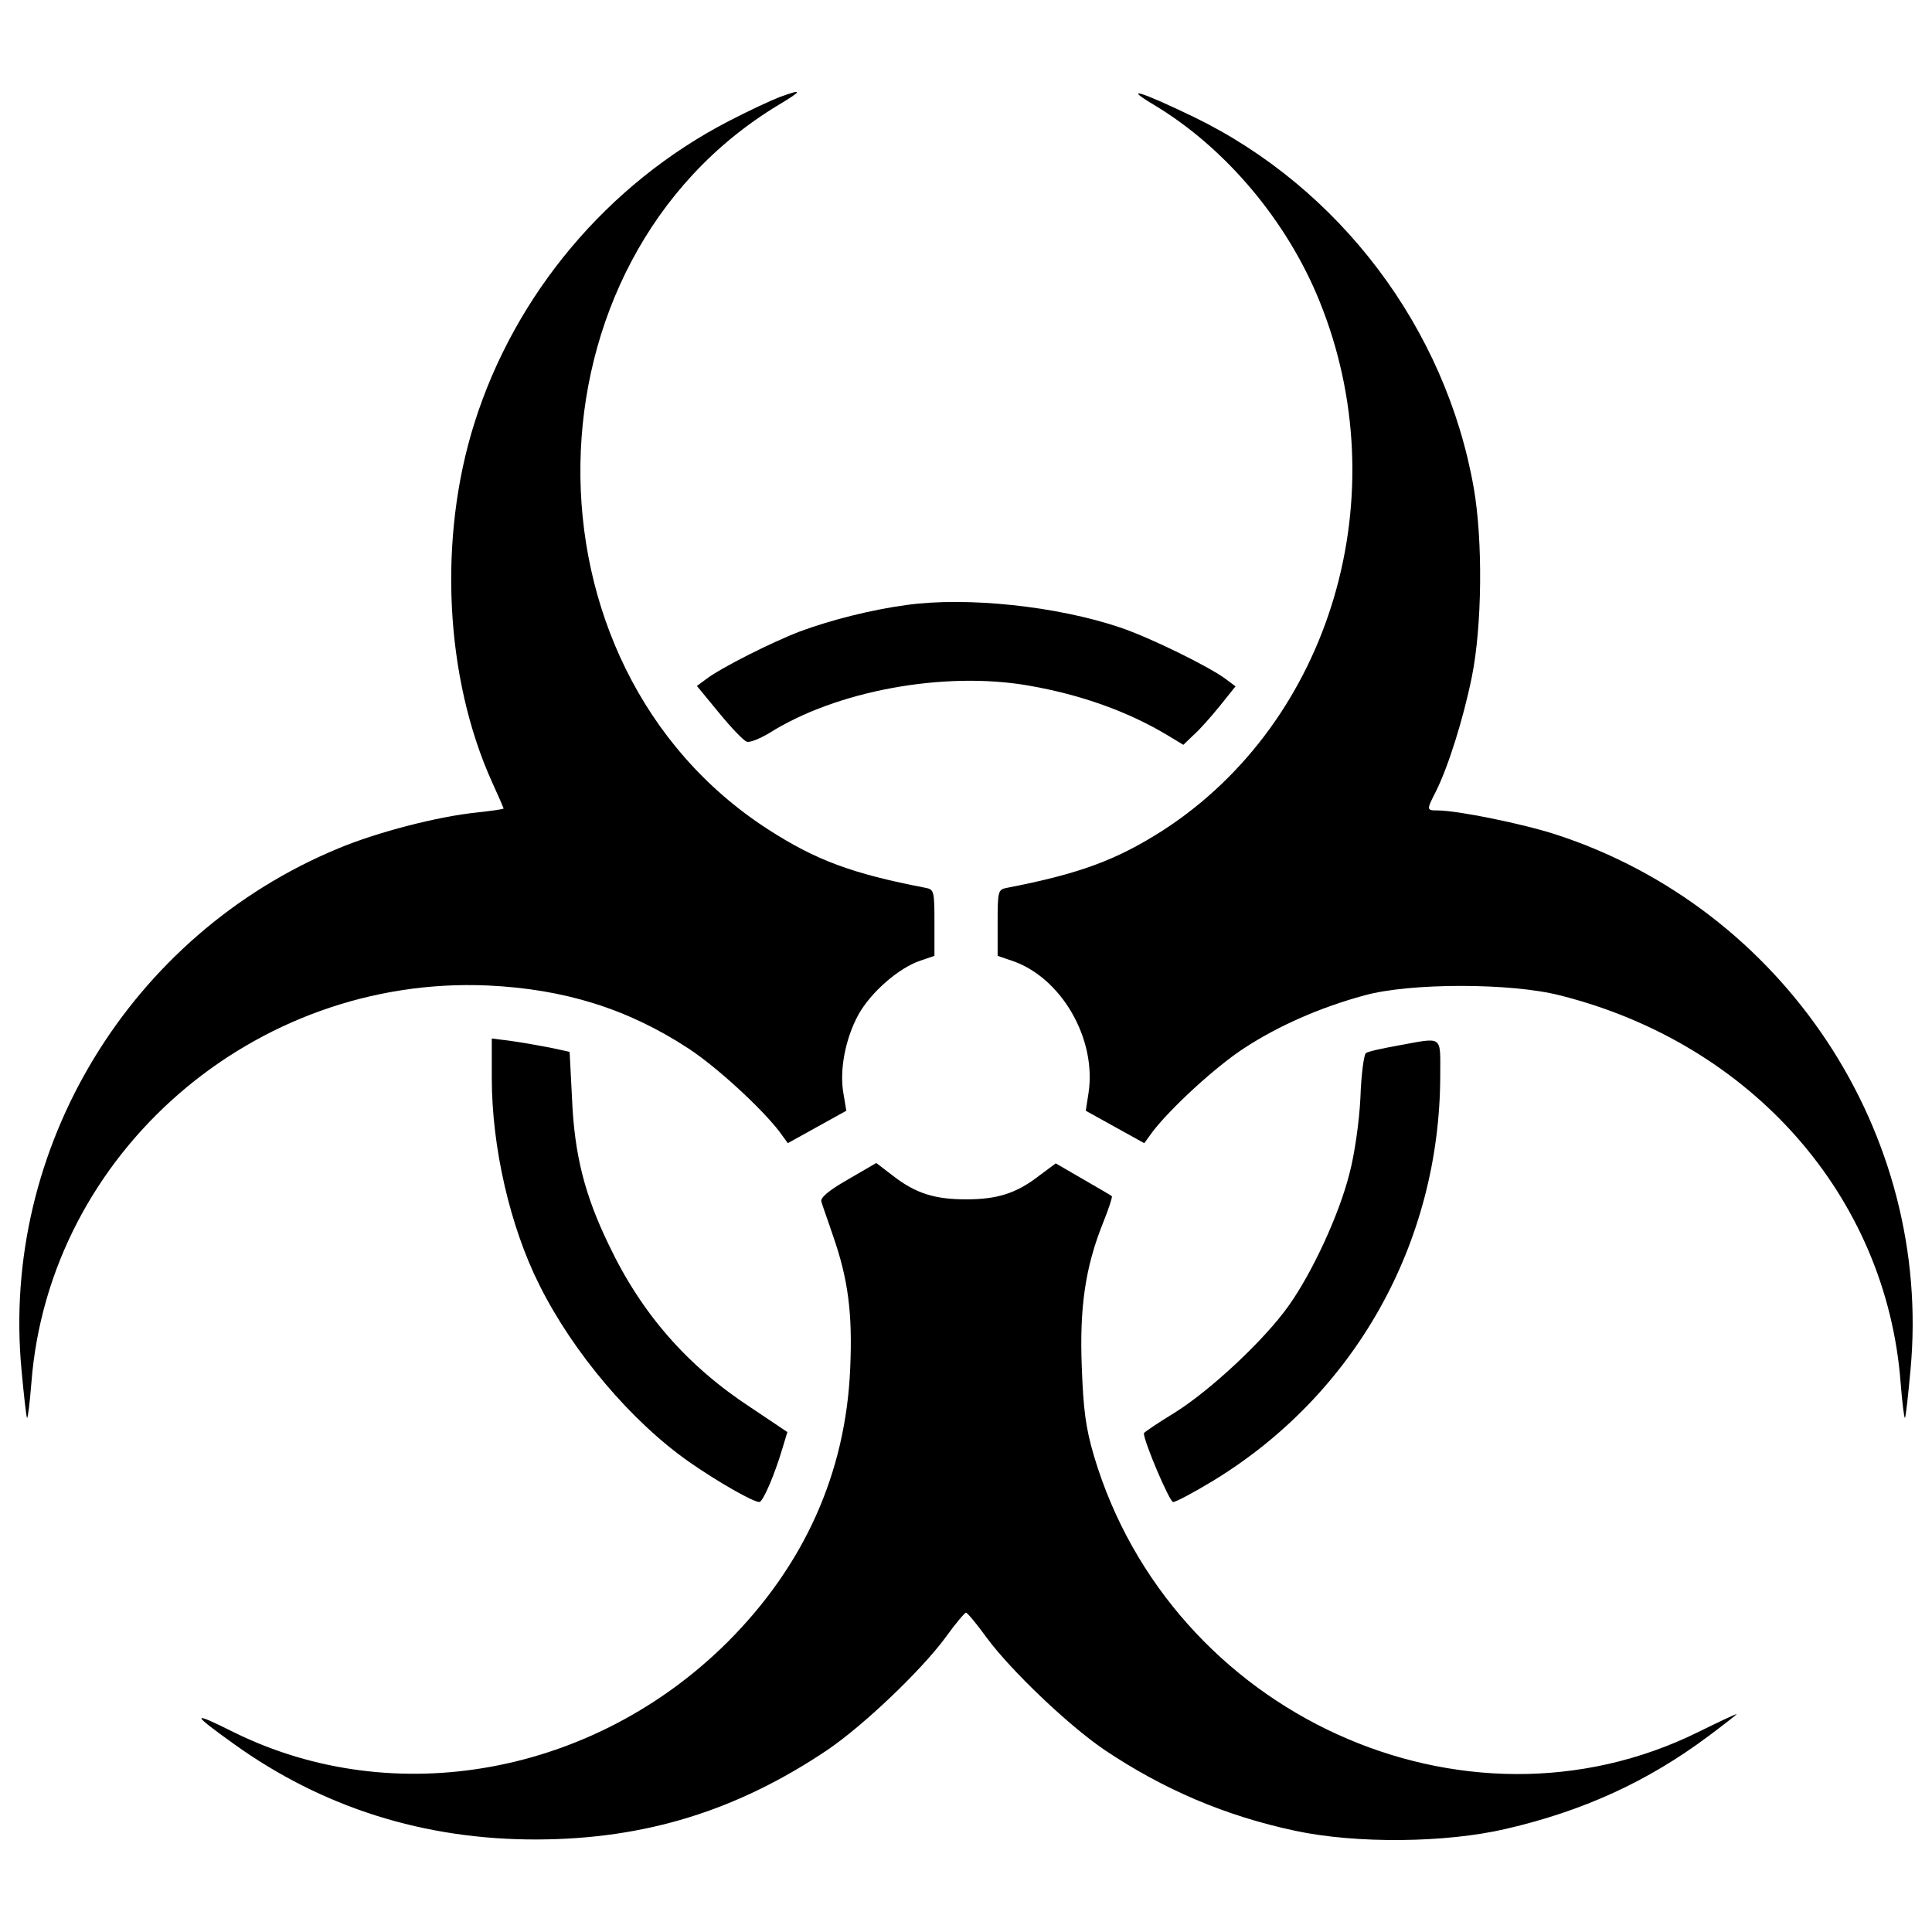 <?xml version="1.0" encoding="utf-8"?>
<!-- Svg Vector Icons : http://www.onlinewebfonts.com/icon -->
<!DOCTYPE svg PUBLIC "-//W3C//DTD SVG 1.1//EN" "http://www.w3.org/Graphics/SVG/1.1/DTD/svg11.dtd">
<svg version="1.1" xmlns="http://www.w3.org/2000/svg" xmlns:xlink="http://www.w3.org/1999/xlink" x="0px" y="0px" viewBox="0 0 1000 1000" enable-background="new 0 0 1000 1000" xml:space="preserve">
<g><g transform="translate(0,511) scale(0.1,-0.1)"><path d="M4034.6,4607.3c-42.9-16.4-161.6-71.6-263.9-124.8c-623.9-323.2-1104.5-893.9-1315.2-1562.7c-188.2-595.2-153.4-1317.3,92-1859.3c32.7-71.6,59.3-133,59.3-135c0-4.1-61.4-12.3-135-20.5c-204.5-20.5-519.5-102.3-720-186.1C673.9,272.9,3-831.6,111.4-1981.2c12.3-133,24.6-243.4,28.6-247.5c4.1-4.1,14.3,77.7,22.5,182.1C254.6-858.2,1314.2,62.3,2525.1,9.1c396.8-18.4,724.1-120.7,1037.1-325.2c147.3-96.1,378.4-308.9,472.5-431.6l43-59.3l151.4,83.9l151.4,83.9l-14.3,85.9c-22.5,120.7,8.2,284.3,75.7,409.1c63.4,116.6,210.7,245.4,323.2,282.3l71.6,24.5v171.8c0,161.6-2.1,171.8-45,180c-382.5,73.6-568.6,143.2-816.1,302.7c-1319.3,850.9-1288.6,2939.3,53.2,3749.3C4155.3,4642,4157.3,4652.3,4034.6,4607.3z"/><path d="M5977.8,4564.3C6344,4343.4,6661,3967,6828.7,3553.8c409.1-1004.3,63.4-2176.4-808-2740.9c-243.4-155.5-431.6-225-810-298.6c-45-8.2-47-18.4-47-180V162.5l71.6-24.5C5491,54.1,5677.1-265,5634.2-547.3l-14.3-92l151.4-83.9l151.4-83.9l43,59.3c94.1,122.7,325.2,335.4,472.5,431.6c178,116.6,396.8,212.7,623.9,274.1c235.2,65.4,758.9,65.4,1012.5,0C9066.5-291.6,9764-1083.2,9837.6-2046.6c8.2-104.3,18.4-186.2,22.5-182.1c4.1,4.1,16.4,114.5,28.6,247.5C10003.3-755.9,9234.2,405.9,8054,790.4c-169.8,55.2-509.3,124.8-613.6,124.8c-57.3,0-57.3,2.1-8.2,98.2c63.4,126.8,141.1,372.3,186.1,593.2c53.2,263.9,57.3,703.6,10.2,975.7C7483.3,3412.7,6933,4138.9,6178.3,4505C5898,4640,5806,4666.6,5977.8,4564.3z"/><path d="M4693.3,1978.8c-182-24.5-392.7-77.7-552.3-137c-145.2-55.2-413.2-190.2-486.8-247.5l-47.1-34.8l114.5-139.1c63.4-77.7,126.8-143.2,143.2-149.3c14.3-6.1,65.5,14.3,114.5,43c347.7,220.9,908.2,323.2,1343.9,247.5c272-47.1,517.5-135,724.1-259.8l77.7-47l53.2,51.1c30.7,26.6,90,94.1,135,149.3l81.8,102.3l-49.1,36.8c-83.8,63.4-390.7,214.8-548.2,267.9C5470.5,1972.7,5006.2,2021.8,4693.3,1978.8z"/><path d="M2545.5-469.6c0-358,94.1-769.1,247.5-1073.9c173.9-347.7,474.5-703.6,775.2-914.3c147.3-102.3,329.3-206.6,362-206.6c18.4,0,77.7,137.1,118.6,274.1l26.6,88l-186.1,124.8c-329.3,214.8-568.6,486.8-738.4,844.8c-124.8,257.7-178,466.4-190.2,758.9l-12.3,239.3l-94.1,20.5c-51.1,10.2-143.2,26.6-200.5,34.8L2545.5-265V-469.6z"/><path d="M7235.8-301.8c-79.8-14.3-155.4-30.7-165.7-38.9c-10.2-6.1-24.6-110.4-28.6-231.1c-6.1-124.8-30.7-296.6-57.3-394.8c-53.2-210.7-192.3-511.4-315-683.2c-124.8-175.9-402.9-435.7-589.1-552.3c-87.9-53.2-159.5-102.3-159.5-106.4c0-42.9,133-355.9,151.4-355.9c14.3,0,106.3,49.1,204.5,108.4C7010.8-2110,7452.6-1324.6,7454.6-459.3C7454.6-244.6,7473-258.9,7235.8-301.8z"/><path d="M4388.5-995.2c-100.2-57.3-143.2-94.1-137.1-114.5c4.1-16.4,32.7-94.1,59.3-173.9c79.8-227.1,102.3-405,90-687.3c-22.5-544.1-239.3-1022.7-634.1-1417.5c-691.4-689.3-1724.3-877.5-2554.8-468.4c-225,112.5-225,100.2-2-59.3c458.2-329.3,985.9-497,1570.9-495c560.5,2.1,1035,149.3,1503.4,464.3c186.1,126.8,482.7,409.1,609.5,580.9c51.1,71.6,100.2,128.9,106.4,128.9c6.1,0,55.2-57.3,106.4-128.9c126.8-171.8,423.4-454.1,609.5-580.9c304.8-204.6,623.9-341.6,987.9-419.3c315-67.5,779.3-63.4,1092.3,10.2c396.8,92,730.2,243.4,1045.2,478.6c79.8,59.3,147.3,112.5,147.3,114.5c0,4.1-90-38.9-198.4-92.1c-1212.9-599.3-2728.7,92.1-3127.5,1427.7c-42.9,145.2-55.2,239.3-63.4,460.2c-12.3,310.9,18.4,519.6,110.5,748.6c28.6,71.6,49.1,133,45,137c-4.1,4.1-71.6,43-149.3,88l-141.1,81.8l-88-65.5c-116.6-90-214.8-120.7-376.4-120.7c-161.6,0-259.8,30.7-376.4,120.7l-88,67.5L4388.5-995.2z"/></g></g>
</svg>